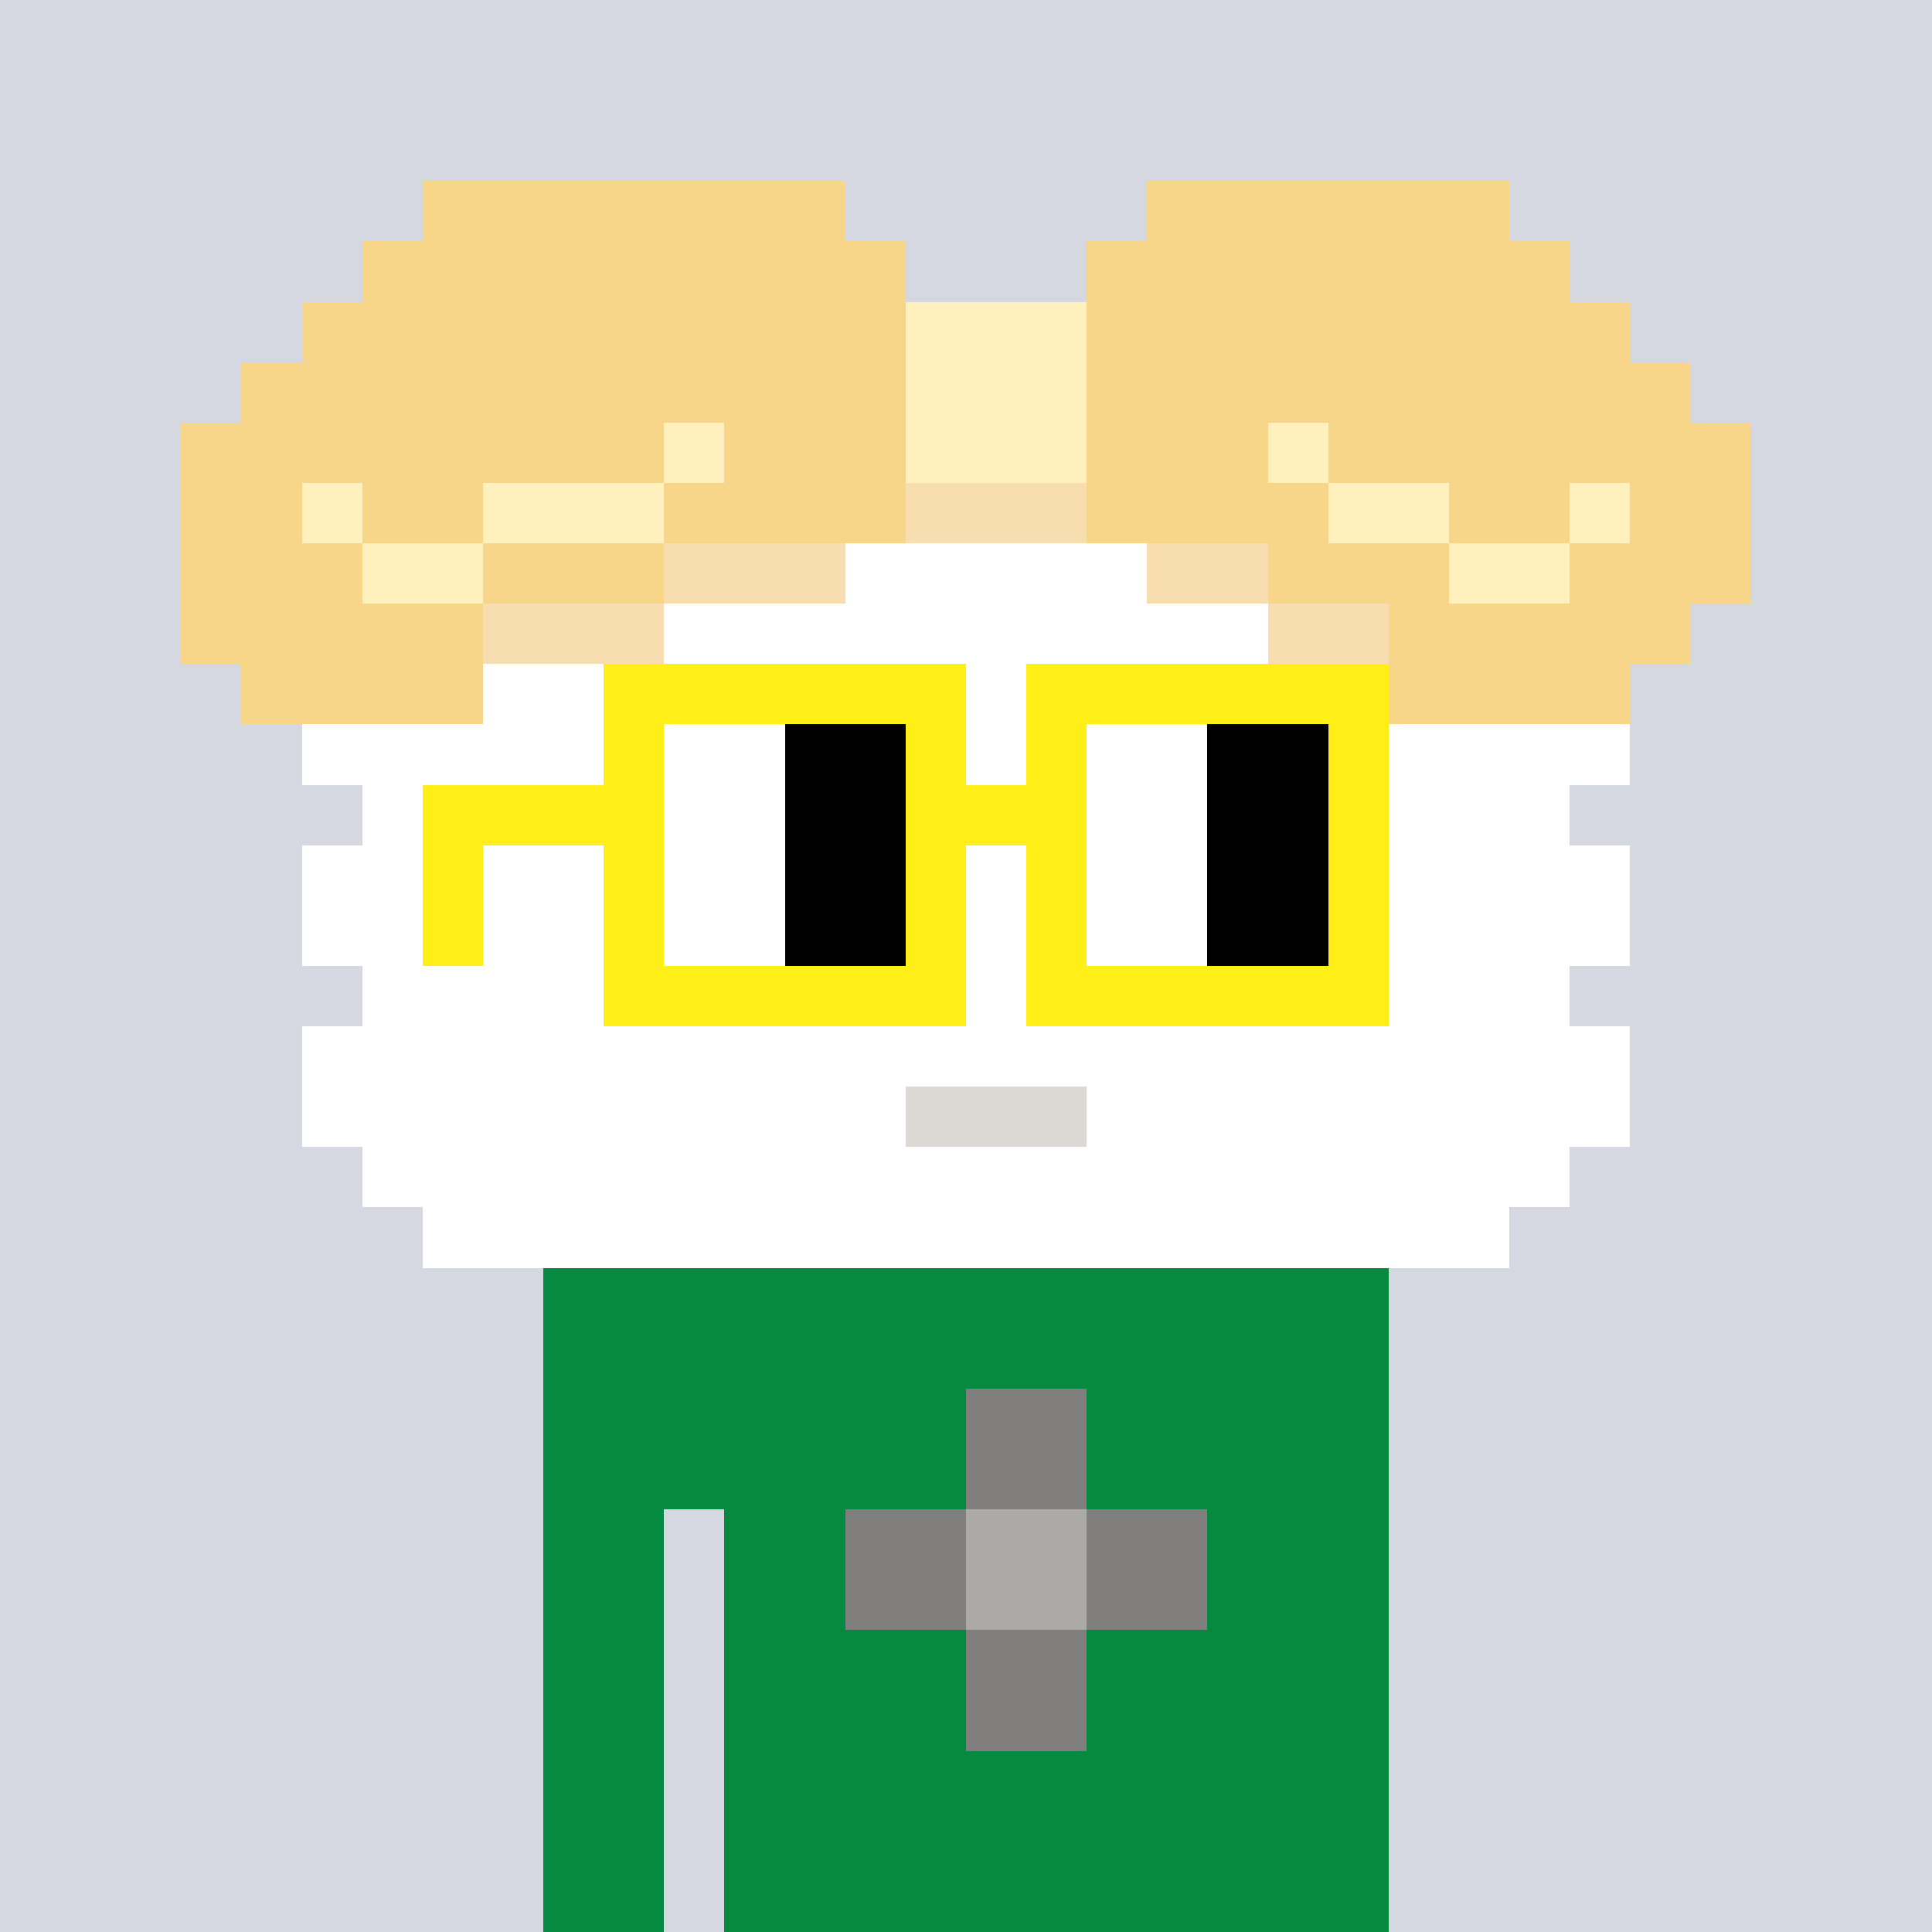 <svg width="320" height="320" viewBox="0 0 320 320" xmlns="http://www.w3.org/2000/svg" shape-rendering="crispEdges"><rect width="100%" height="100%" fill="#d5d7e1" /><rect width="140" height="10" x="90" y="210" fill="#068940" /><rect width="140" height="10" x="90" y="220" fill="#068940" /><rect width="140" height="10" x="90" y="230" fill="#068940" /><rect width="140" height="10" x="90" y="240" fill="#068940" /><rect width="20" height="10" x="90" y="250" fill="#068940" /><rect width="110" height="10" x="120" y="250" fill="#068940" /><rect width="20" height="10" x="90" y="260" fill="#068940" /><rect width="110" height="10" x="120" y="260" fill="#068940" /><rect width="20" height="10" x="90" y="270" fill="#068940" /><rect width="110" height="10" x="120" y="270" fill="#068940" /><rect width="20" height="10" x="90" y="280" fill="#068940" /><rect width="110" height="10" x="120" y="280" fill="#068940" /><rect width="20" height="10" x="90" y="290" fill="#068940" /><rect width="110" height="10" x="120" y="290" fill="#068940" /><rect width="20" height="10" x="90" y="300" fill="#068940" /><rect width="110" height="10" x="120" y="300" fill="#068940" /><rect width="20" height="10" x="90" y="310" fill="#068940" /><rect width="110" height="10" x="120" y="310" fill="#068940" /><rect width="20" height="10" x="160" y="230" fill="#807f7e" /><rect width="20" height="10" x="160" y="240" fill="#807f7e" /><rect width="20" height="10" x="140" y="250" fill="#807f7e" /><rect width="20" height="10" x="160" y="250" fill="#abaaa8" /><rect width="20" height="10" x="180" y="250" fill="#807f7e" /><rect width="20" height="10" x="140" y="260" fill="#807f7e" /><rect width="20" height="10" x="160" y="260" fill="#abaaa8" /><rect width="20" height="10" x="180" y="260" fill="#807f7e" /><rect width="20" height="10" x="160" y="270" fill="#807f7e" /><rect width="20" height="10" x="160" y="280" fill="#807f7e" /><rect width="70" height="10" x="70" y="30" fill="#f8d689" /><rect width="60" height="10" x="190" y="30" fill="#f8d689" /><rect width="90" height="10" x="60" y="40" fill="#f8d689" /><rect width="80" height="10" x="180" y="40" fill="#f8d689" /><rect width="100" height="10" x="50" y="50" fill="#f8d689" /><rect width="30" height="10" x="150" y="50" fill="#fff0be" /><rect width="90" height="10" x="180" y="50" fill="#f8d689" /><rect width="110" height="10" x="40" y="60" fill="#f8d689" /><rect width="30" height="10" x="150" y="60" fill="#fff0be" /><rect width="100" height="10" x="180" y="60" fill="#f8d689" /><rect width="80" height="10" x="30" y="70" fill="#f8d689" /><rect width="10" height="10" x="110" y="70" fill="#fff0be" /><rect width="30" height="10" x="120" y="70" fill="#f8d689" /><rect width="30" height="10" x="150" y="70" fill="#fff0be" /><rect width="30" height="10" x="180" y="70" fill="#f8d689" /><rect width="10" height="10" x="210" y="70" fill="#fff0be" /><rect width="70" height="10" x="220" y="70" fill="#f8d689" /><rect width="20" height="10" x="30" y="80" fill="#f8d689" /><rect width="10" height="10" x="50" y="80" fill="#fff0be" /><rect width="20" height="10" x="60" y="80" fill="#f8d689" /><rect width="30" height="10" x="80" y="80" fill="#fff0be" /><rect width="40" height="10" x="110" y="80" fill="#f8d689" /><rect width="30" height="10" x="150" y="80" fill="#f8ddb0" /><rect width="40" height="10" x="180" y="80" fill="#f8d689" /><rect width="20" height="10" x="220" y="80" fill="#fff0be" /><rect width="20" height="10" x="240" y="80" fill="#f8d689" /><rect width="10" height="10" x="260" y="80" fill="#fff0be" /><rect width="20" height="10" x="270" y="80" fill="#f8d689" /><rect width="30" height="10" x="30" y="90" fill="#f8d689" /><rect width="20" height="10" x="60" y="90" fill="#fff0be" /><rect width="30" height="10" x="80" y="90" fill="#f8d689" /><rect width="30" height="10" x="110" y="90" fill="#f8ddb0" /><rect width="50" height="10" x="140" y="90" fill="#ffffff" /><rect width="20" height="10" x="190" y="90" fill="#f8ddb0" /><rect width="30" height="10" x="210" y="90" fill="#f8d689" /><rect width="20" height="10" x="240" y="90" fill="#fff0be" /><rect width="30" height="10" x="260" y="90" fill="#f8d689" /><rect width="50" height="10" x="30" y="100" fill="#f8d689" /><rect width="30" height="10" x="80" y="100" fill="#f8ddb0" /><rect width="100" height="10" x="110" y="100" fill="#ffffff" /><rect width="20" height="10" x="210" y="100" fill="#f8ddb0" /><rect width="50" height="10" x="230" y="100" fill="#f8d689" /><rect width="40" height="10" x="40" y="110" fill="#f8d689" /><rect width="150" height="10" x="80" y="110" fill="#ffffff" /><rect width="40" height="10" x="230" y="110" fill="#f8d689" /><rect width="220" height="10" x="50" y="120" fill="#ffffff" /><rect width="200" height="10" x="60" y="130" fill="#ffffff" /><rect width="220" height="10" x="50" y="140" fill="#ffffff" /><rect width="220" height="10" x="50" y="150" fill="#ffffff" /><rect width="200" height="10" x="60" y="160" fill="#ffffff" /><rect width="220" height="10" x="50" y="170" fill="#ffffff" /><rect width="100" height="10" x="50" y="180" fill="#ffffff" /><rect width="30" height="10" x="150" y="180" fill="#dcd8d3" /><rect width="90" height="10" x="180" y="180" fill="#ffffff" /><rect width="200" height="10" x="60" y="190" fill="#ffffff" /><rect width="180" height="10" x="70" y="200" fill="#ffffff" /><rect width="60" height="10" x="100" y="110" fill="#ffef16" /><rect width="60" height="10" x="170" y="110" fill="#ffef16" /><rect width="10" height="10" x="100" y="120" fill="#ffef16" /><rect width="20" height="10" x="110" y="120" fill="#ffffff" /><rect width="20" height="10" x="130" y="120" fill="#000000" /><rect width="10" height="10" x="150" y="120" fill="#ffef16" /><rect width="10" height="10" x="170" y="120" fill="#ffef16" /><rect width="20" height="10" x="180" y="120" fill="#ffffff" /><rect width="20" height="10" x="200" y="120" fill="#000000" /><rect width="10" height="10" x="220" y="120" fill="#ffef16" /><rect width="40" height="10" x="70" y="130" fill="#ffef16" /><rect width="20" height="10" x="110" y="130" fill="#ffffff" /><rect width="20" height="10" x="130" y="130" fill="#000000" /><rect width="30" height="10" x="150" y="130" fill="#ffef16" /><rect width="20" height="10" x="180" y="130" fill="#ffffff" /><rect width="20" height="10" x="200" y="130" fill="#000000" /><rect width="10" height="10" x="220" y="130" fill="#ffef16" /><rect width="10" height="10" x="70" y="140" fill="#ffef16" /><rect width="10" height="10" x="100" y="140" fill="#ffef16" /><rect width="20" height="10" x="110" y="140" fill="#ffffff" /><rect width="20" height="10" x="130" y="140" fill="#000000" /><rect width="10" height="10" x="150" y="140" fill="#ffef16" /><rect width="10" height="10" x="170" y="140" fill="#ffef16" /><rect width="20" height="10" x="180" y="140" fill="#ffffff" /><rect width="20" height="10" x="200" y="140" fill="#000000" /><rect width="10" height="10" x="220" y="140" fill="#ffef16" /><rect width="10" height="10" x="70" y="150" fill="#ffef16" /><rect width="10" height="10" x="100" y="150" fill="#ffef16" /><rect width="20" height="10" x="110" y="150" fill="#ffffff" /><rect width="20" height="10" x="130" y="150" fill="#000000" /><rect width="10" height="10" x="150" y="150" fill="#ffef16" /><rect width="10" height="10" x="170" y="150" fill="#ffef16" /><rect width="20" height="10" x="180" y="150" fill="#ffffff" /><rect width="20" height="10" x="200" y="150" fill="#000000" /><rect width="10" height="10" x="220" y="150" fill="#ffef16" /><rect width="60" height="10" x="100" y="160" fill="#ffef16" /><rect width="60" height="10" x="170" y="160" fill="#ffef16" /></svg>